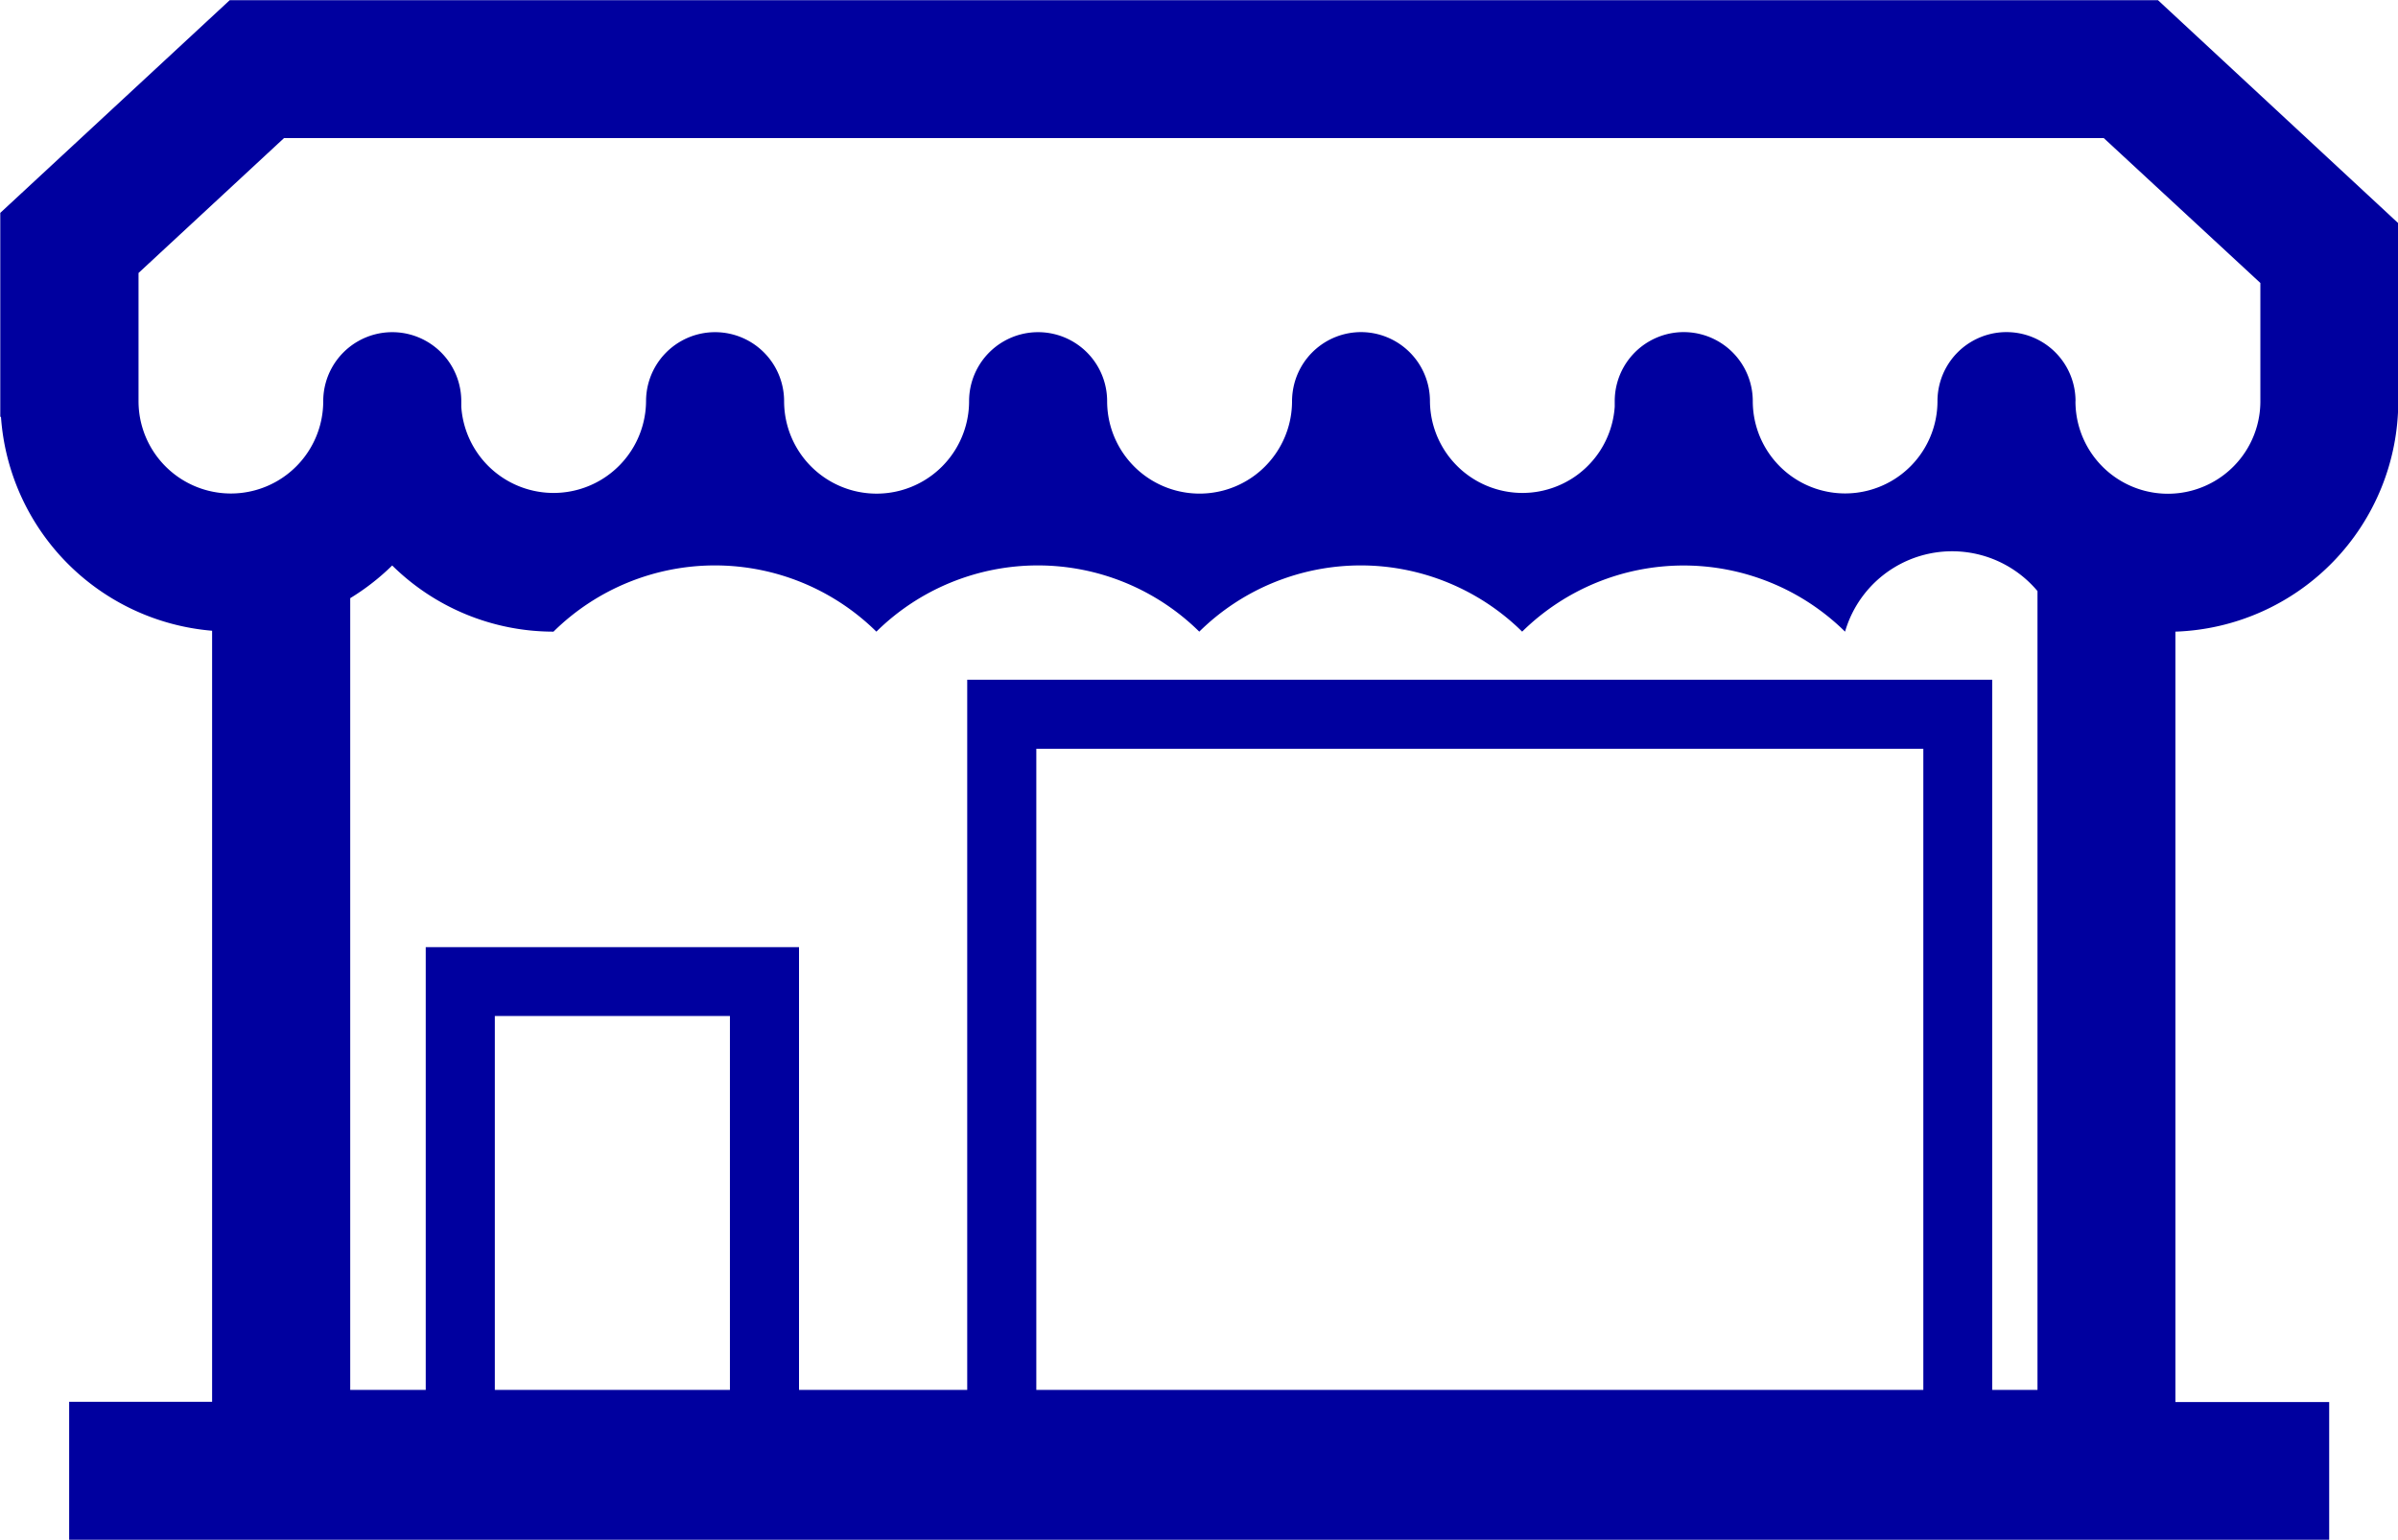 <svg xmlns="http://www.w3.org/2000/svg" width="34.742" height="22.315" viewBox="0 0 34.742 22.315">
  <g id="icon-market" transform="translate(-3.628 -7.062)">
    <path id="Union_72" data-name="Union 72" d="M13581,6310.314v-2h2.071v-11.174a3.345,3.345,0,0,1-3.059-3.1h-.01v-2.956l3.324-3.082h27.937l3.481,3.232v2.583a3.343,3.343,0,0,1-3.229,3.336v11.165h2.228v2Zm27.861-12.464v10.292h.656v-11.577a1.615,1.615,0,0,0-2.788.588,3.333,3.333,0,0,0-4.678,0,3.33,3.33,0,0,0-4.678,0,3.33,3.33,0,0,0-4.678,0,3.33,3.33,0,0,0-4.678,0,3.325,3.325,0,0,1-2.337-.959,3.372,3.372,0,0,1-.608.474v11.474h1.094v-6.417h5.408v6.417h2.437V6297.85Zm-13.849,10.292h12.851v-9.291h-12.851Zm-7.845,0h3.406v-5.419h-3.406Zm22.9-14.327a1.339,1.339,0,0,0,2.679,0V6292.1l-2.269-2.1h-26.364l-2.108,1.955v1.858a1.338,1.338,0,0,0,2.676,0,1,1,0,1,1,2,0h0c0,.027,0,.053,0,.079a1.34,1.34,0,0,0,2.677-.079,1,1,0,1,1,2,0,1.34,1.34,0,0,0,2.68,0,1,1,0,1,1,2,0,1.339,1.339,0,0,0,2.679,0,.982.982,0,0,1,.012-.152,1,1,0,0,1,.986-.849h0a1,1,0,0,1,1,1,1.34,1.34,0,0,0,2.677.08c0-.026,0-.053,0-.08a1,1,0,0,1,2,0,1.338,1.338,0,0,0,2.676,0,1,1,0,0,1,2,0Z" transform="translate(-13576.37 -6280.937)" fill="#00009f"/>
  </g>
</svg>
